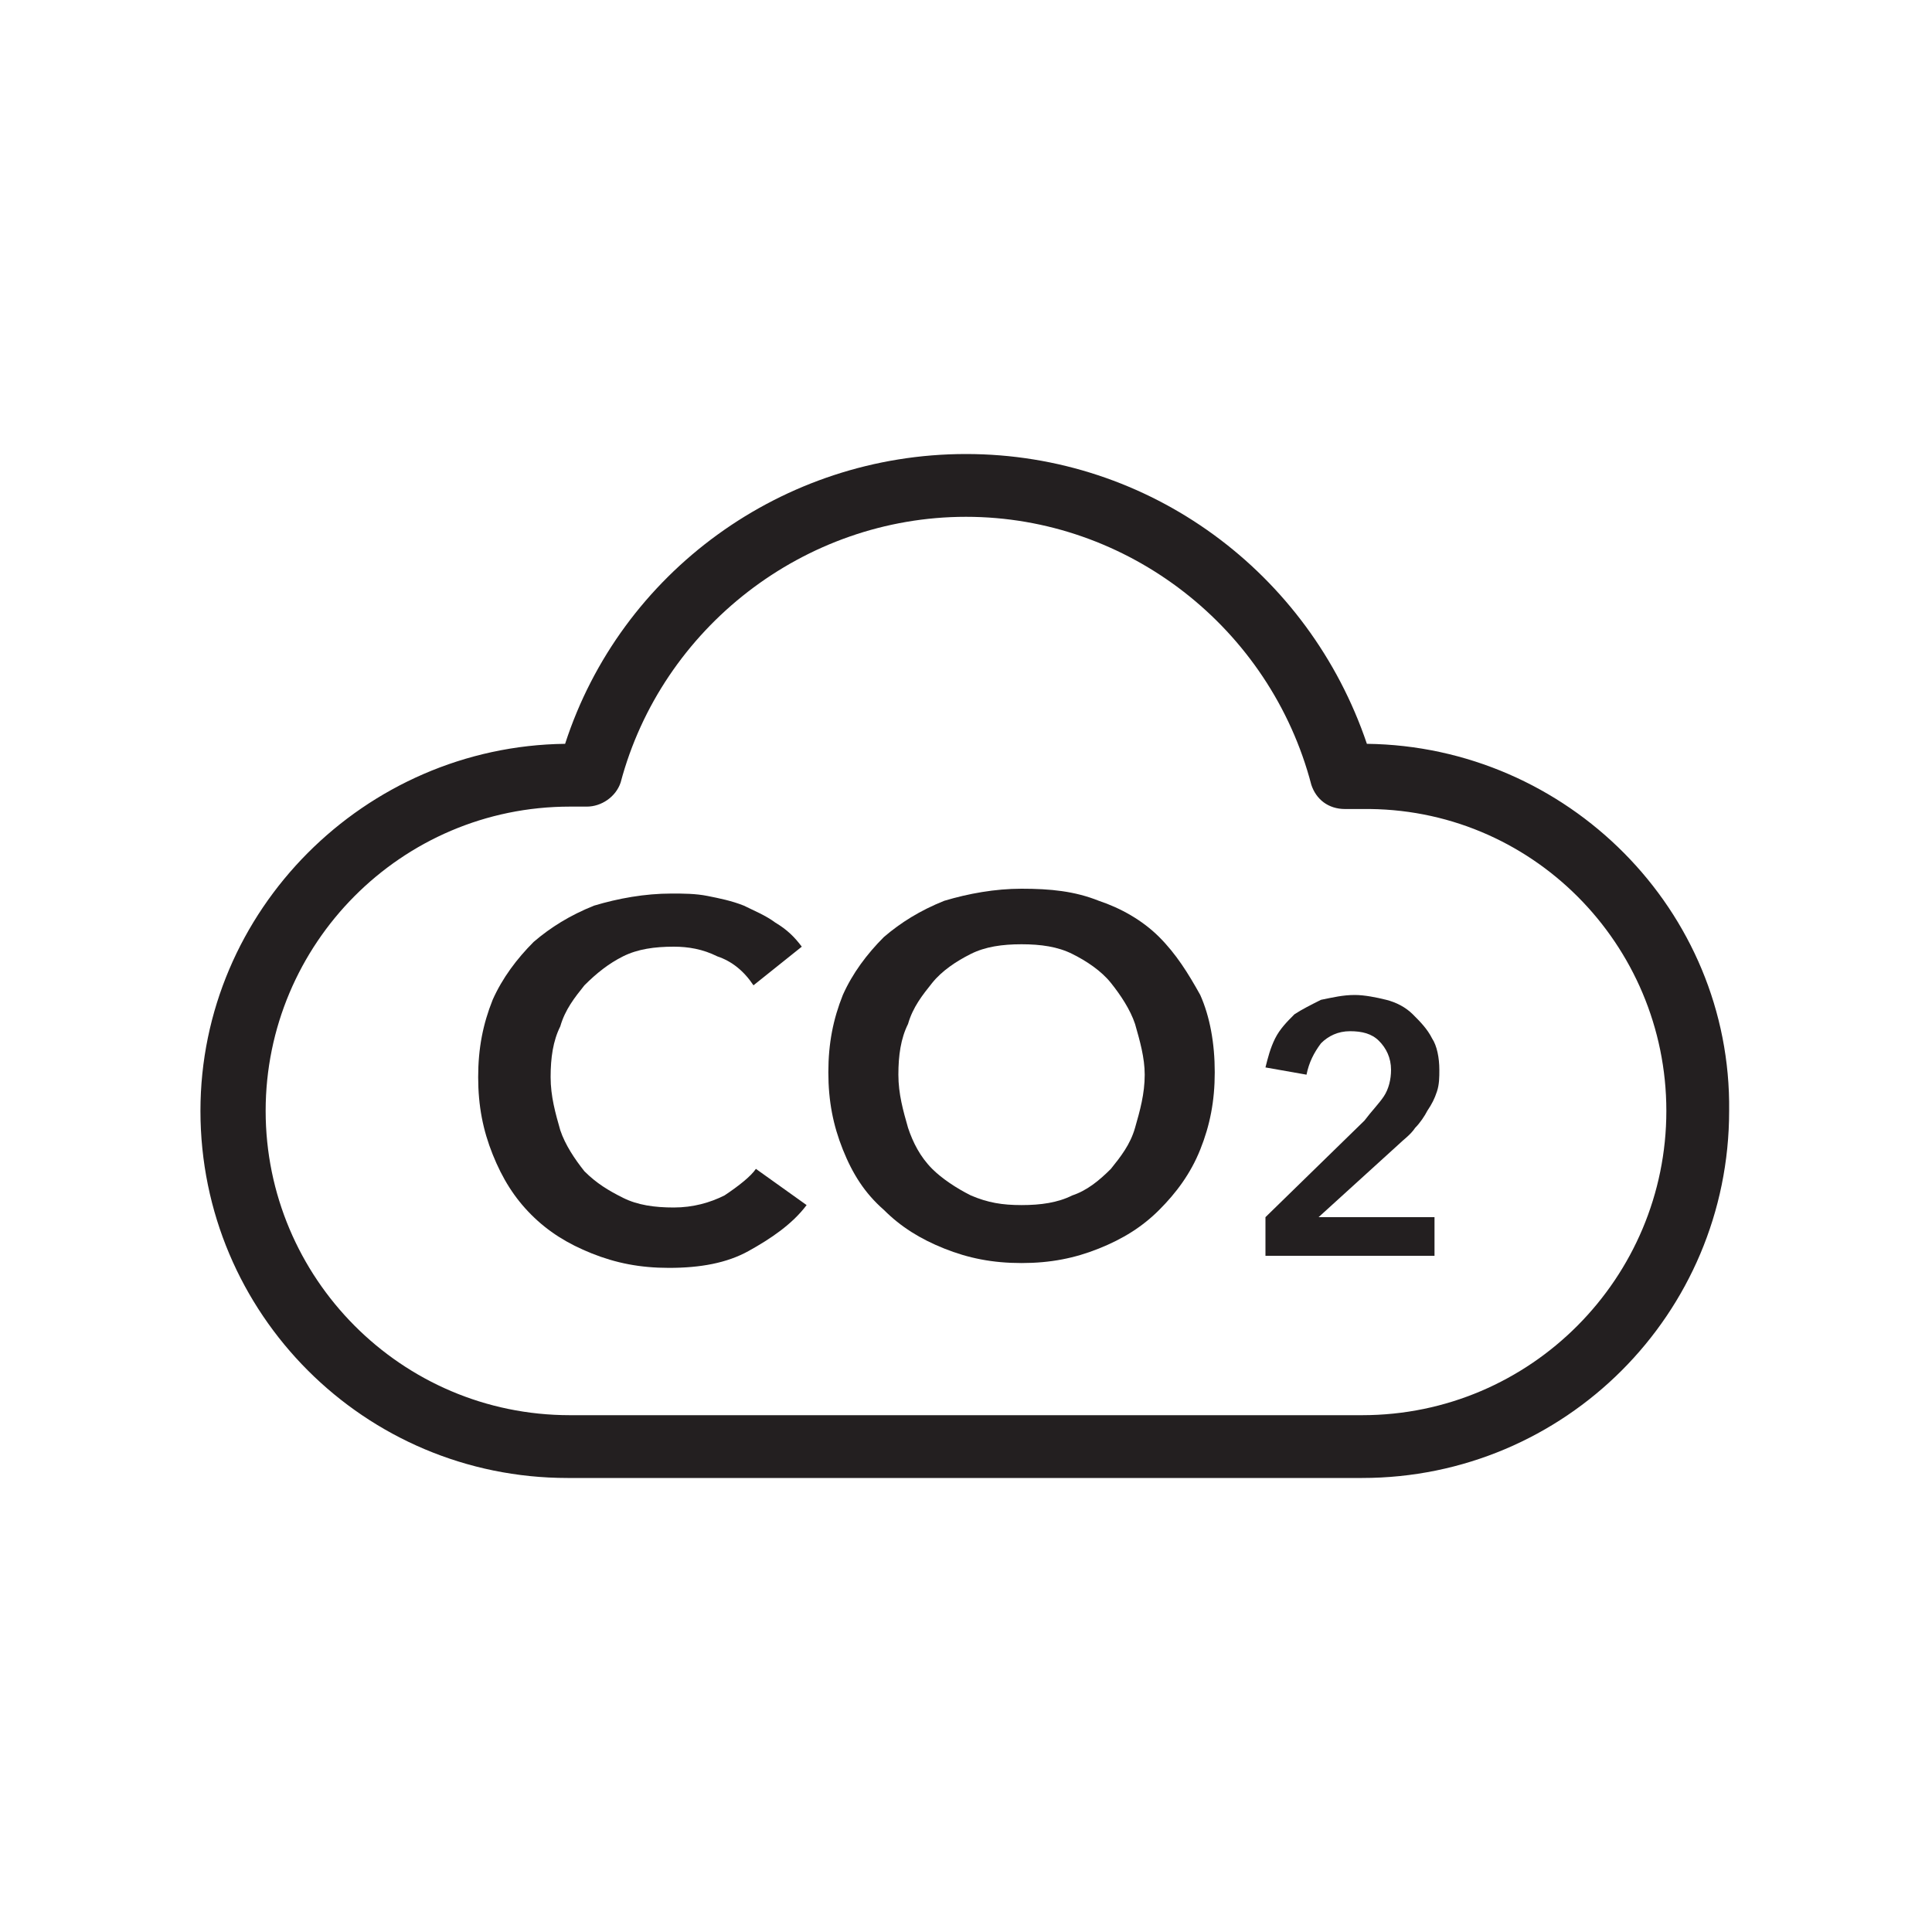 <?xml version="1.0" encoding="utf-8"?>
<!-- Generator: Adobe Illustrator 25.4.1, SVG Export Plug-In . SVG Version: 6.00 Build 0)  -->
<svg version="1.1" id="Layer_1" xmlns="http://www.w3.org/2000/svg" xmlns:xlink="http://www.w3.org/1999/xlink" x="0px" y="0px"
	 viewBox="0 0 80 80" style="enable-background:new 0 0 80 80;" xml:space="preserve">
<style type="text/css">
	.st0{fill:#231F20;}
</style>
<g>
	<path class="st0" d="M56.6,30.8c-2.4-7.1-9-12-16.6-12c-7.6,0-14.3,4.9-16.6,12C15.1,30.9,8.3,37.7,8.3,46
		c0,8.4,6.8,15.2,15.2,15.2h32.9c8.4,0,15.2-6.8,15.2-15.2C71.7,37.7,64.9,30.9,56.6,30.8z M56.4,58.6H23.6C16.6,58.6,11,52.9,11,46
		c0-6.9,5.6-12.6,12.6-12.6c0.2,0,0.3,0,0.5,0l0.2,0c0.6,0,1.2-0.4,1.4-1C27.4,26,33.3,21.4,40,21.4S52.6,26,54.3,32.5
		c0.2,0.6,0.7,1,1.4,1l0.2,0c0.2,0,0.3,0,0.5,0C63.4,33.4,69,39.1,69,46C69,52.9,63.4,58.6,56.4,58.6z"/>
	<path class="st0" d="M30,49.5c-0.6,0.3-1.3,0.5-2.1,0.5c-0.8,0-1.5-0.1-2.1-0.4c-0.6-0.3-1.1-0.6-1.6-1.1c-0.4-0.5-0.8-1.1-1-1.7
		c-0.2-0.7-0.4-1.4-0.4-2.2c0-0.8,0.1-1.5,0.4-2.1c0.2-0.7,0.6-1.2,1-1.7c0.5-0.5,1-0.9,1.6-1.2c0.6-0.3,1.3-0.4,2.1-0.4
		c0.6,0,1.2,0.1,1.8,0.4c0.6,0.2,1.1,0.6,1.5,1.2l2-1.6c-0.3-0.4-0.6-0.7-1.1-1c-0.4-0.3-0.9-0.5-1.3-0.7c-0.5-0.2-1-0.3-1.5-0.4
		c-0.5-0.1-1-0.1-1.5-0.1c-1.1,0-2.2,0.2-3.2,0.5c-1,0.4-1.8,0.9-2.5,1.5c-0.7,0.7-1.3,1.5-1.7,2.4c-0.4,1-0.6,2-0.6,3.2
		c0,1.2,0.2,2.2,0.6,3.2c0.4,1,0.9,1.8,1.6,2.5c0.7,0.7,1.5,1.2,2.5,1.6c1,0.4,2,0.6,3.2,0.6c1.3,0,2.4-0.2,3.3-0.7
		c0.9-0.5,1.8-1.1,2.4-1.9l-2.1-1.5C31.1,48.7,30.6,49.1,30,49.5z"/>
	<path class="st0" d="M48,38.8c-0.7-0.7-1.6-1.2-2.5-1.5c-1-0.4-2-0.5-3.2-0.5c-1.1,0-2.2,0.2-3.2,0.5c-1,0.4-1.8,0.9-2.5,1.5
		c-0.7,0.7-1.3,1.5-1.7,2.4c-0.4,1-0.6,2-0.6,3.2c0,1.2,0.2,2.2,0.6,3.2c0.4,1,0.9,1.8,1.7,2.5c0.7,0.7,1.5,1.2,2.5,1.6
		c1,0.4,2,0.6,3.2,0.6c1.2,0,2.2-0.2,3.2-0.6c1-0.4,1.8-0.9,2.5-1.6c0.7-0.7,1.3-1.5,1.7-2.5c0.4-1,0.6-2,0.6-3.2
		c0-1.2-0.2-2.3-0.6-3.2C49.2,40.3,48.7,39.5,48,38.8z M47,46.7c-0.2,0.7-0.6,1.2-1,1.7c-0.5,0.5-1,0.9-1.6,1.1
		c-0.6,0.3-1.3,0.4-2.1,0.4s-1.4-0.1-2.1-0.4c-0.6-0.3-1.2-0.7-1.6-1.1c-0.5-0.5-0.8-1.1-1-1.7c-0.2-0.7-0.4-1.4-0.4-2.2
		c0-0.8,0.1-1.5,0.4-2.1c0.2-0.7,0.6-1.2,1-1.7c0.4-0.5,1-0.9,1.6-1.2c0.6-0.3,1.3-0.4,2.1-0.4c0.8,0,1.5,0.1,2.1,0.4
		c0.6,0.3,1.2,0.7,1.6,1.2c0.4,0.5,0.8,1.1,1,1.7c0.2,0.7,0.4,1.4,0.4,2.1C47.4,45.3,47.2,46,47,46.7z"/>
	<path class="st0" d="M57.9,47.4c0.2-0.2,0.5-0.4,0.7-0.7c0.2-0.2,0.4-0.5,0.5-0.7c0.2-0.3,0.3-0.5,0.4-0.8c0.1-0.3,0.1-0.6,0.1-0.9
		c0-0.5-0.1-1-0.3-1.3c-0.2-0.4-0.5-0.7-0.8-1c-0.3-0.3-0.7-0.5-1.1-0.6c-0.4-0.1-0.9-0.2-1.3-0.2c-0.5,0-0.9,0.1-1.4,0.2
		c-0.4,0.2-0.8,0.4-1.1,0.6c-0.3,0.3-0.6,0.6-0.8,1c-0.2,0.4-0.3,0.8-0.4,1.2l1.7,0.3c0.1-0.5,0.3-0.9,0.6-1.3
		c0.3-0.3,0.7-0.5,1.2-0.5c0.5,0,0.9,0.1,1.2,0.4c0.3,0.3,0.5,0.7,0.5,1.2c0,0.4-0.1,0.8-0.3,1.1c-0.2,0.3-0.5,0.6-0.8,1l-4.1,4v1.6
		h7v-1.6h-4.8L57.9,47.4z"/>
</g>
</svg>
